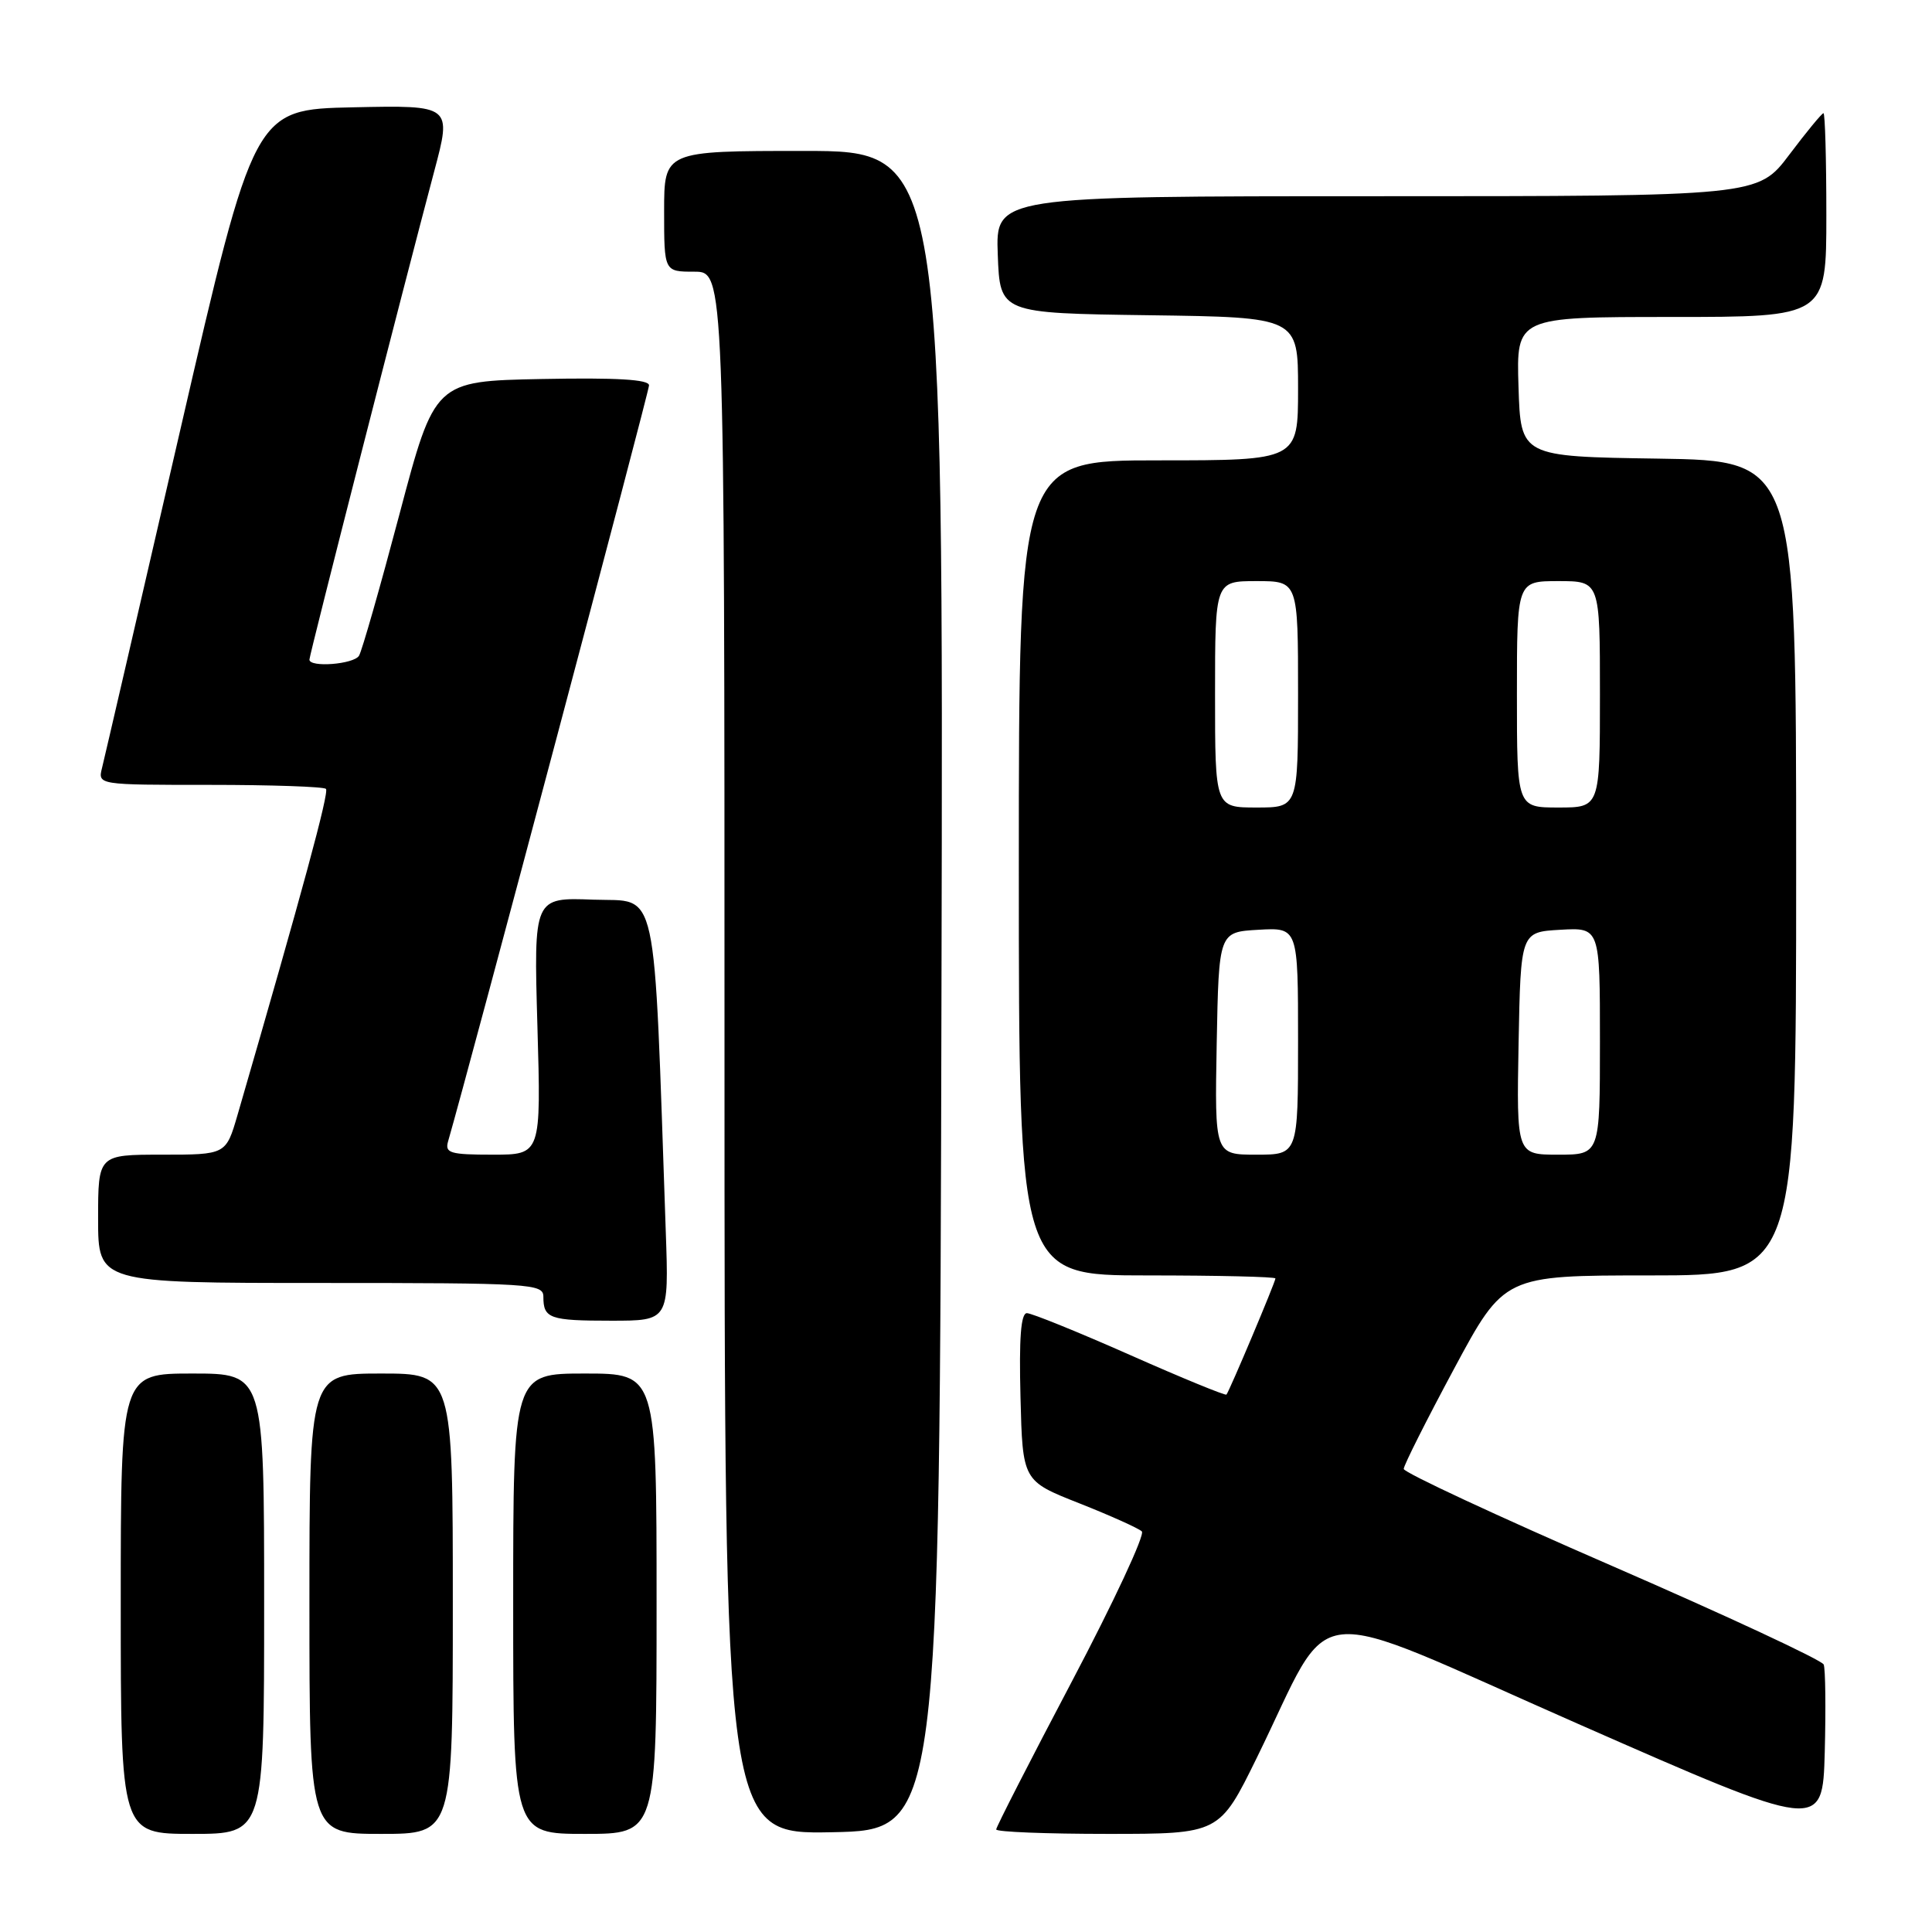 <?xml version="1.0" encoding="UTF-8" standalone="no"?>
<!DOCTYPE svg PUBLIC "-//W3C//DTD SVG 1.1//EN" "http://www.w3.org/Graphics/SVG/1.1/DTD/svg11.dtd" >
<svg xmlns="http://www.w3.org/2000/svg" xmlns:xlink="http://www.w3.org/1999/xlink" version="1.1" viewBox="0 0 256 256">
 <g >
 <path fill="currentColor"
d=" M 35.00 212.50 C 35.00 182.00 35.00 182.00 25.50 182.00 C 16.00 182.00 16.00 182.00 16.00 212.50 C 16.00 243.00 16.00 243.00 25.50 243.00 C 35.00 243.00 35.00 243.00 35.00 212.50 Z  M 60.00 212.50 C 60.00 182.00 60.00 182.00 50.50 182.00 C 41.00 182.00 41.00 182.00 41.00 212.50 C 41.00 243.00 41.00 243.00 50.50 243.00 C 60.00 243.00 60.00 243.00 60.00 212.50 Z  M 87.00 212.50 C 87.00 182.00 87.00 182.00 77.50 182.00 C 68.00 182.00 68.00 182.00 68.00 212.50 C 68.00 243.00 68.00 243.00 77.50 243.00 C 87.00 243.00 87.00 243.00 87.00 212.50 Z  M 124.75 131.25 C 125.01 20.00 125.01 20.00 106.50 20.00 C 88.00 20.00 88.00 20.00 88.00 28.00 C 88.00 36.00 88.00 36.00 92.00 36.00 C 96.00 36.00 96.00 36.00 96.00 139.53 C 96.00 243.05 96.00 243.05 110.25 242.78 C 124.50 242.50 124.50 242.50 124.75 131.25 Z  M 166.54 232.90 C 176.99 211.62 172.08 212.14 209.03 228.39 C 241.50 242.67 241.50 242.67 241.79 232.15 C 241.94 226.36 241.88 221.15 241.65 220.56 C 241.42 219.98 228.80 214.10 213.62 207.50 C 198.43 200.90 186.00 195.11 186.00 194.64 C 186.00 194.17 189.00 188.21 192.66 181.39 C 199.31 169.00 199.31 169.00 218.66 169.00 C 238.00 169.00 238.00 169.00 238.00 115.02 C 238.00 61.05 238.00 61.05 219.75 60.77 C 201.50 60.50 201.50 60.50 201.21 51.25 C 200.92 42.00 200.92 42.00 221.46 42.00 C 242.00 42.00 242.00 42.00 242.00 28.50 C 242.00 21.07 241.83 15.00 241.62 15.00 C 241.41 15.00 239.37 17.47 237.09 20.50 C 232.94 26.00 232.94 26.00 182.43 26.00 C 131.92 26.00 131.92 26.00 132.21 33.75 C 132.50 41.50 132.50 41.50 152.25 41.77 C 172.00 42.04 172.00 42.04 172.00 51.52 C 172.00 61.00 172.00 61.00 153.50 61.00 C 135.00 61.00 135.00 61.00 135.00 115.00 C 135.00 169.00 135.00 169.00 152.00 169.00 C 161.35 169.00 169.00 169.18 169.00 169.40 C 169.00 169.87 162.89 184.37 162.51 184.79 C 162.37 184.95 156.61 182.59 149.73 179.54 C 142.84 176.49 136.69 174.00 136.07 174.00 C 135.27 174.00 135.02 177.33 135.22 185.11 C 135.50 196.23 135.50 196.23 143.00 199.19 C 147.12 200.82 150.86 202.50 151.30 202.92 C 151.74 203.35 147.57 212.28 142.05 222.76 C 136.52 233.25 132.00 242.09 132.00 242.41 C 132.00 242.74 138.66 243.00 146.79 243.00 C 161.58 243.00 161.58 243.00 166.54 232.90 Z  M 88.22 163.25 C 86.58 116.11 87.33 119.53 78.61 119.21 C 70.72 118.91 70.72 118.91 71.21 135.96 C 71.70 153.00 71.70 153.00 65.29 153.00 C 59.65 153.00 58.93 152.79 59.37 151.25 C 62.17 141.57 86.00 51.90 86.00 51.06 C 86.00 50.28 81.72 50.03 71.80 50.22 C 57.60 50.50 57.60 50.50 52.93 68.14 C 50.36 77.84 47.95 86.28 47.57 86.89 C 46.86 88.03 41.00 88.48 41.00 87.40 C 41.00 86.77 53.52 37.78 57.53 22.72 C 59.87 13.94 59.87 13.94 46.78 14.22 C 33.68 14.50 33.68 14.50 23.88 57.00 C 18.49 80.38 13.83 100.51 13.52 101.75 C 12.96 104.00 12.96 104.00 27.81 104.00 C 35.98 104.00 42.90 104.24 43.19 104.53 C 43.64 104.97 40.08 118.08 31.47 147.75 C 29.94 153.00 29.94 153.00 21.47 153.00 C 13.00 153.00 13.00 153.00 13.00 161.50 C 13.00 170.00 13.00 170.00 42.50 170.00 C 70.44 170.00 72.00 170.10 72.00 171.83 C 72.00 174.71 72.83 175.00 80.98 175.00 C 88.63 175.00 88.63 175.00 88.22 163.25 Z  M 161.22 138.25 C 161.50 123.50 161.50 123.50 166.75 123.20 C 172.00 122.90 172.00 122.90 172.00 137.95 C 172.00 153.00 172.00 153.00 166.47 153.00 C 160.95 153.00 160.95 153.00 161.22 138.25 Z  M 201.22 138.25 C 201.50 123.50 201.50 123.50 206.75 123.20 C 212.00 122.90 212.00 122.90 212.00 137.95 C 212.00 153.00 212.00 153.00 206.47 153.00 C 200.95 153.00 200.95 153.00 201.22 138.25 Z  M 161.00 92.00 C 161.00 77.00 161.00 77.00 166.50 77.00 C 172.00 77.00 172.00 77.00 172.00 92.00 C 172.00 107.00 172.00 107.00 166.50 107.00 C 161.00 107.00 161.00 107.00 161.00 92.00 Z  M 201.00 92.00 C 201.00 77.00 201.00 77.00 206.50 77.00 C 212.00 77.00 212.00 77.00 212.00 92.00 C 212.00 107.00 212.00 107.00 206.50 107.00 C 201.00 107.00 201.00 107.00 201.00 92.00 Z "/>
</g>
</svg>